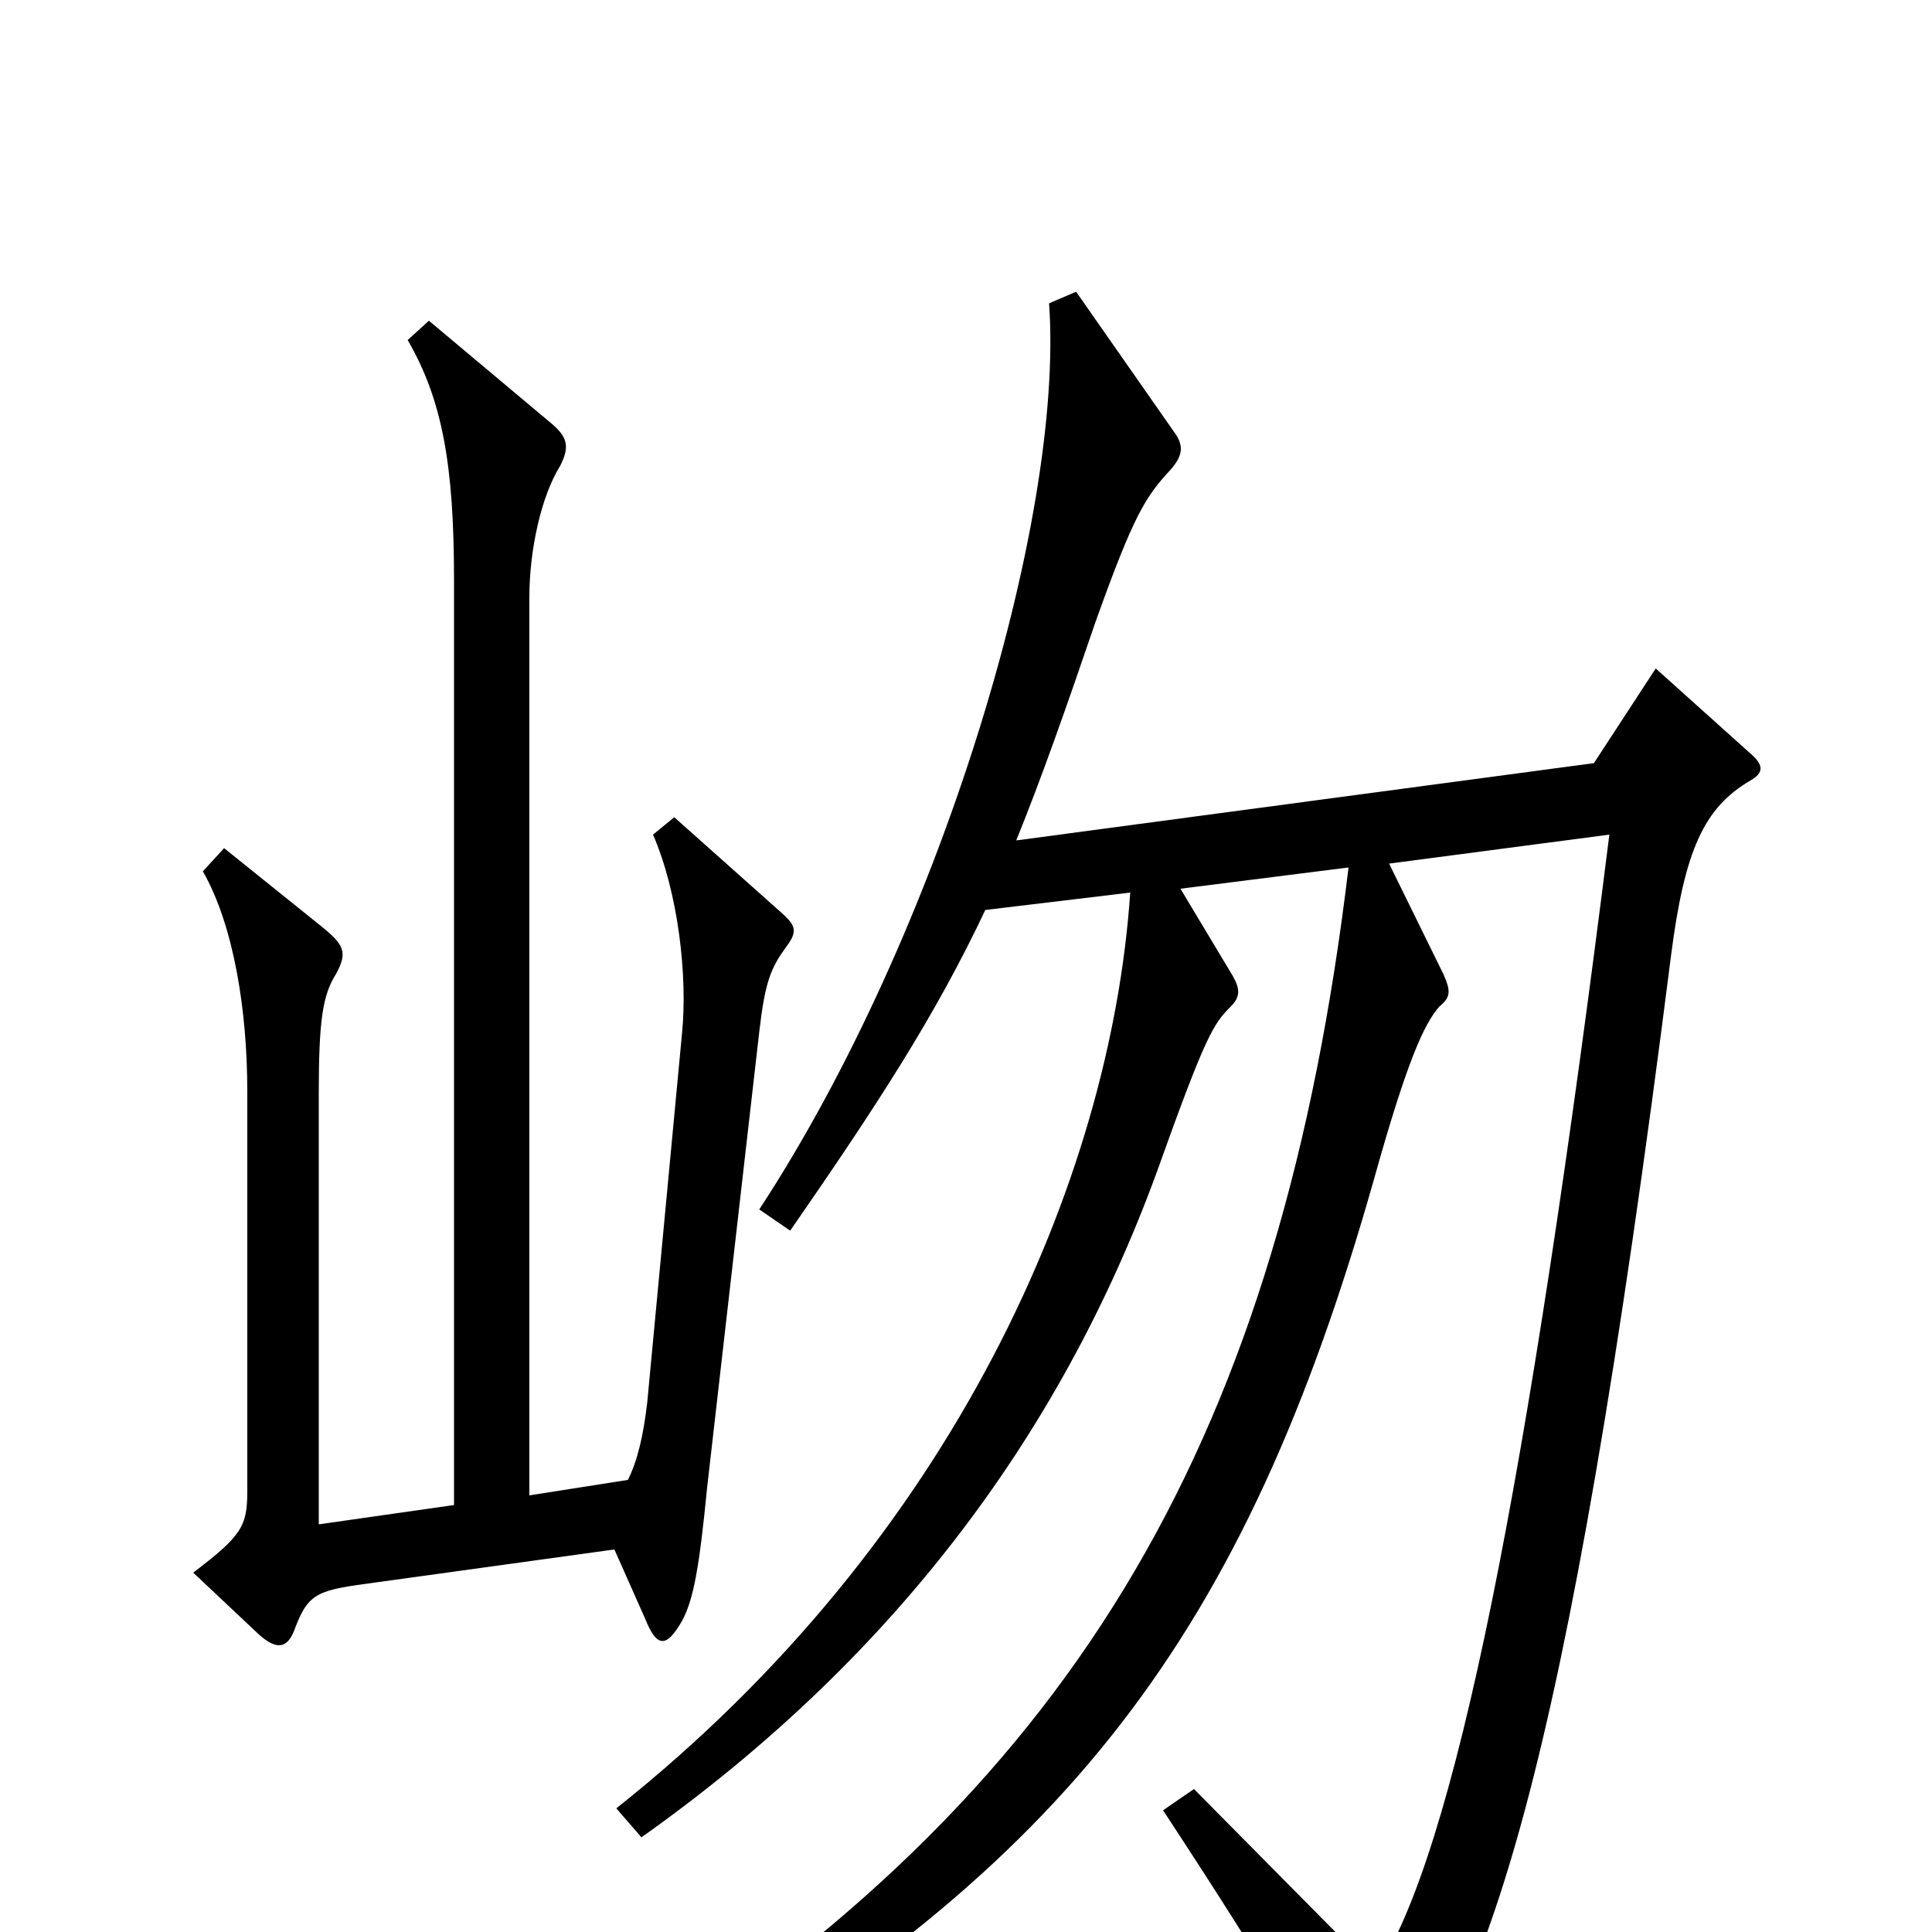 <svg xmlns="http://www.w3.org/2000/svg" viewBox="0 -1000 1000 1000">
	<path fill="#000000" d="M407 -510C413 -518 412 -521 404 -528L349 -577L338 -568C351 -538 356 -495 353 -465L335 -274C333 -257 330 -244 325 -234L274 -226V-691C274 -715 280 -743 290 -759C295 -769 294 -774 284 -782L222 -834L211 -824C229 -793 235 -759 235 -700V-221L165 -211V-434C165 -472 167 -485 174 -496C180 -507 178 -511 167 -520L116 -561L105 -549C121 -521 128 -477 128 -435V-228C128 -210 125 -205 100 -186L134 -154C143 -146 149 -146 153 -158C160 -176 165 -177 195 -181L318 -198L334 -162C340 -147 345 -147 353 -161C359 -172 362 -189 366 -230L393 -466C396 -492 399 -499 407 -510ZM906 -596C913 -600 913 -604 906 -610L857 -654L825 -605L526 -565C539 -597 552 -634 567 -678C587 -734 593 -743 606 -757C612 -764 613 -769 608 -776L557 -849L543 -843C551 -730 486 -516 393 -374L409 -363C454 -428 484 -474 510 -529L585 -538C575 -390 494 -203 319 -64L332 -49C459 -139 548 -254 599 -394C624 -464 628 -470 637 -479C642 -484 642 -488 638 -495L611 -540L698 -551C663 -259 560 -79 332 69L343 87C552 -34 644 -153 711 -389C728 -450 737 -470 745 -479C751 -484 751 -487 747 -496L719 -553L833 -568C791 -233 753 -40 712 21L618 -74L602 -63C663 30 680 61 699 100C704 110 708 111 716 101C769 34 810 -72 865 -506C872 -560 882 -582 906 -596Z"/>
</svg>